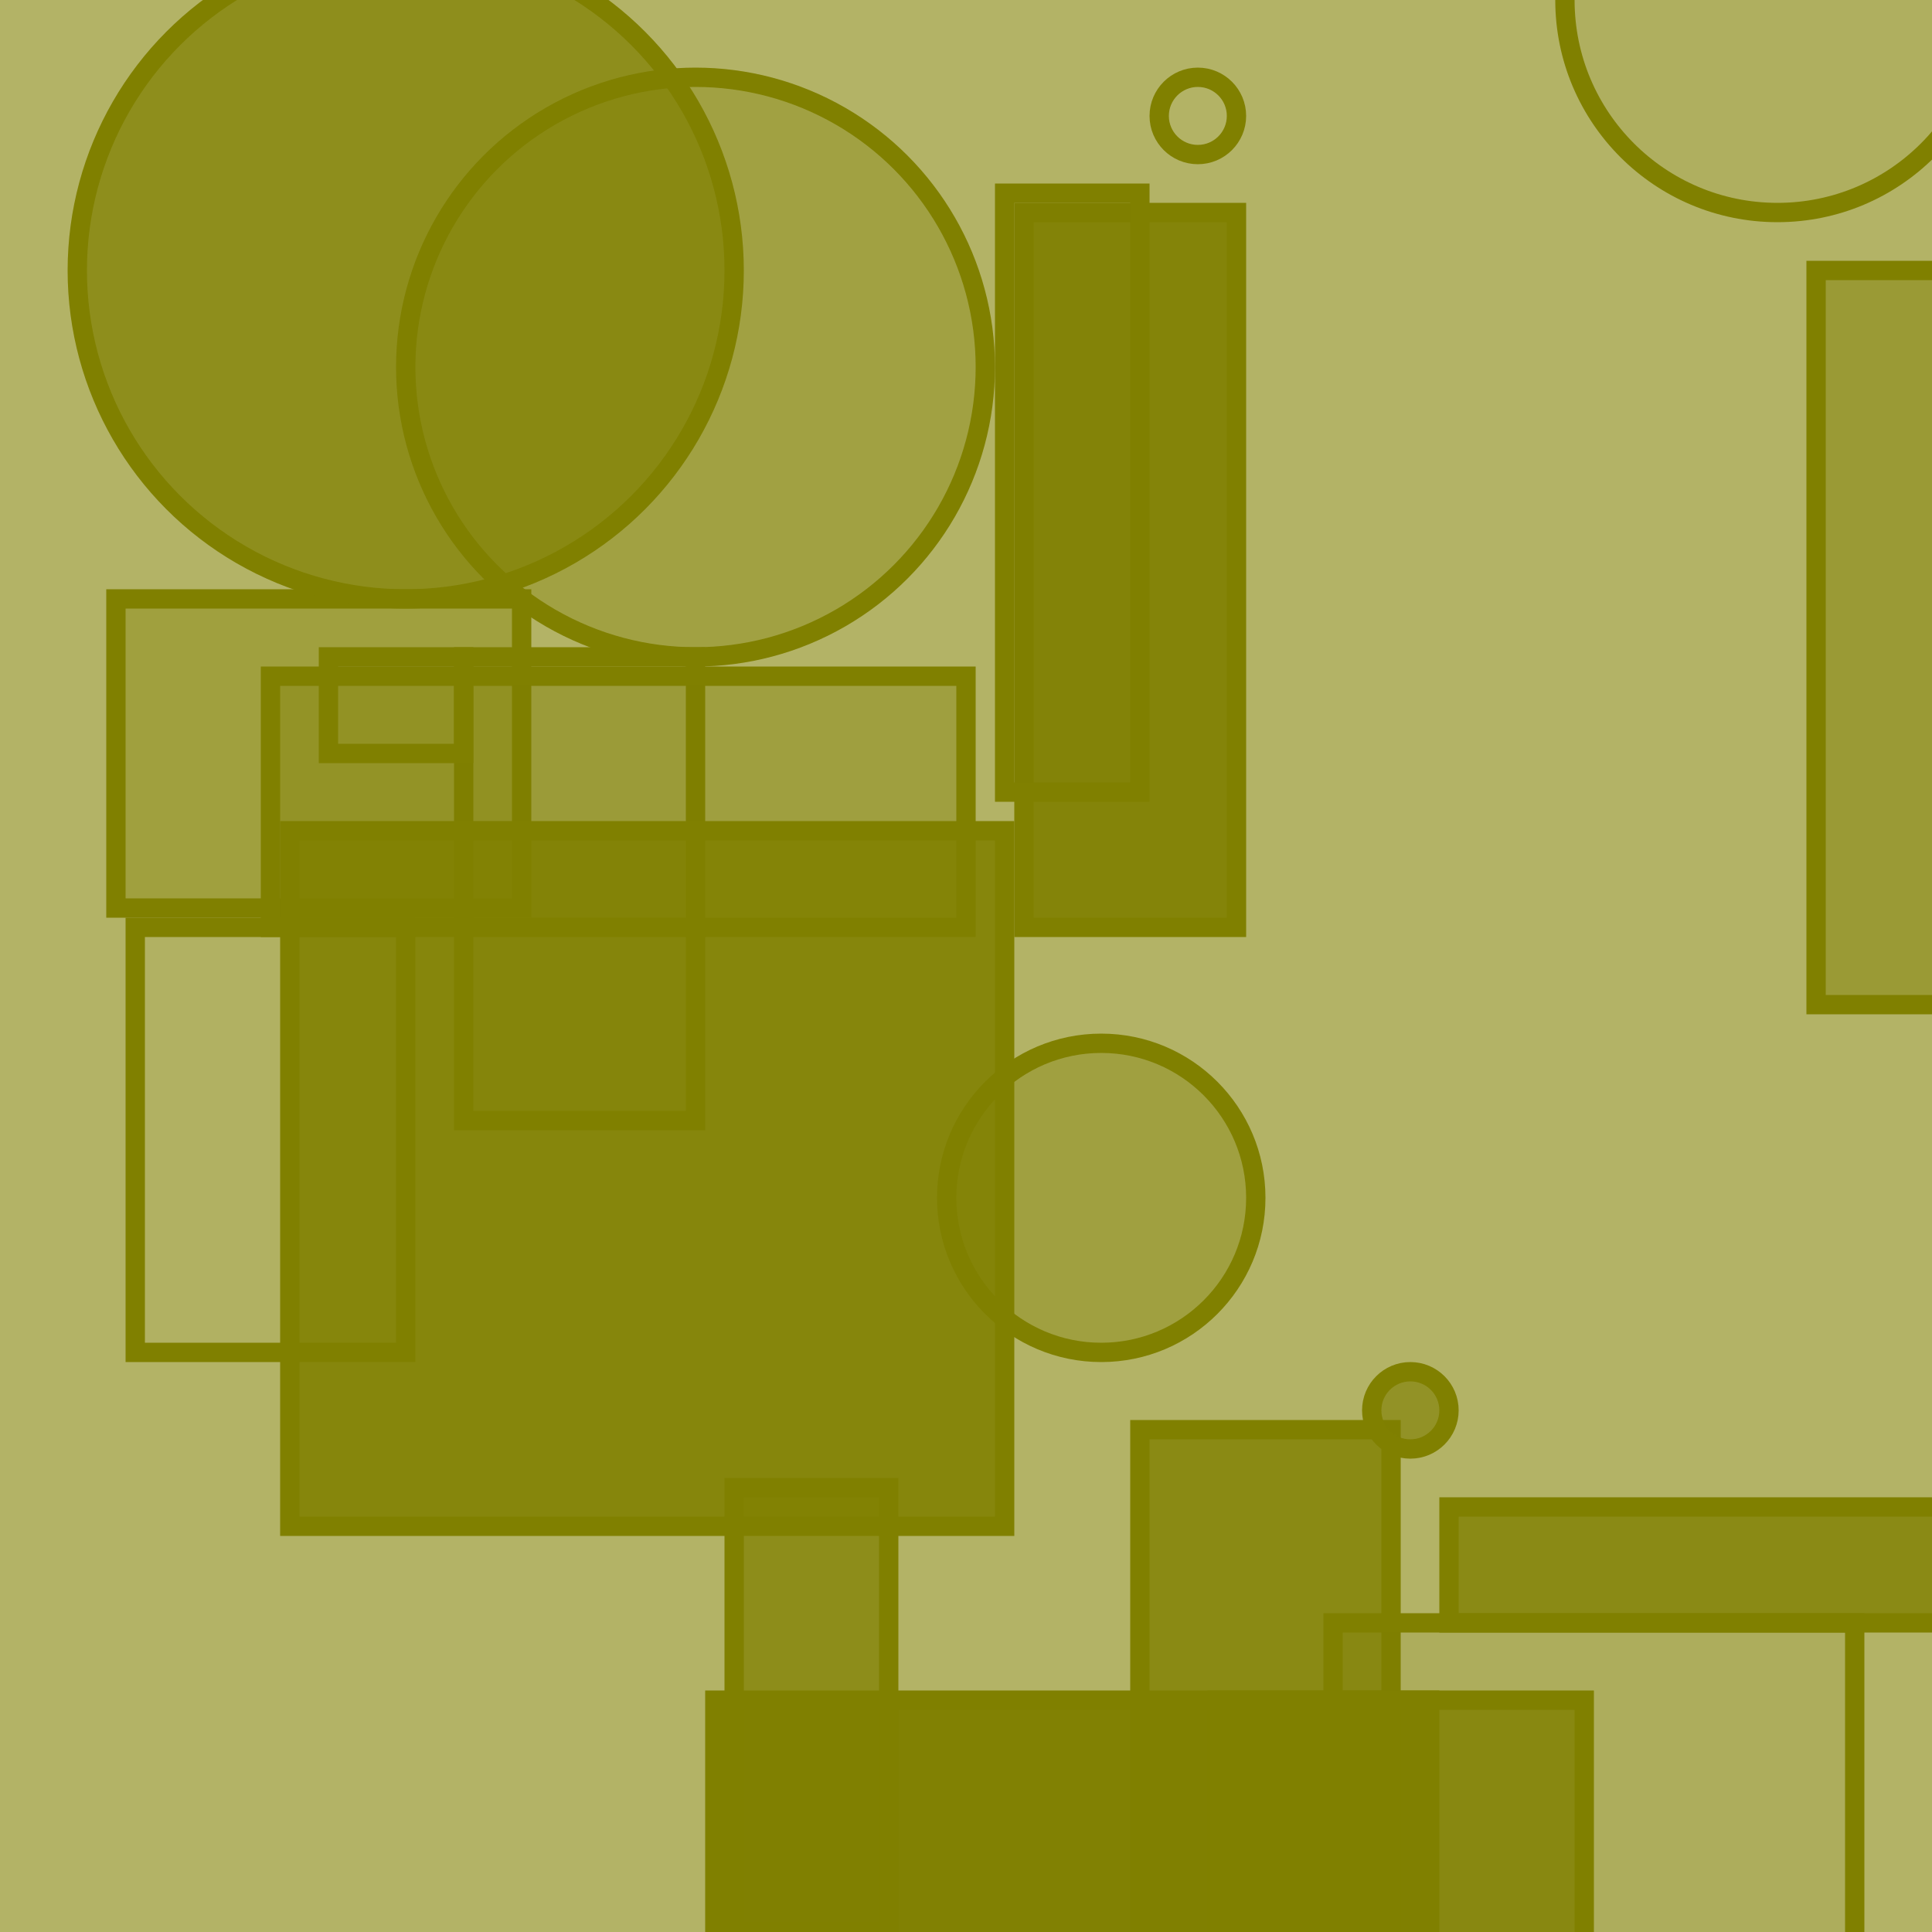 <?xml version="1.0" encoding="UTF-8" ?>
<!DOCTYPE svg PUBLIC "-//W3C//DTD SVG 1.1//EN" "http://www.w3.org/Graphics/SVG/1.1/DTD/svg11.dtd">
<svg width="100" height="100" xmlns="http://www.w3.org/2000/svg" version="1.1">
  <rect x="0" y="0" width="100" height="100" fill="rgb(128, 128, 0)" fill-opacity="0.6"/>
  <rect x="6" y="31" width="21" height="16" stroke="rgb(128, 128, 0)" fill="rgb(128, 128, 0)" fill-opacity="0.39"/>
  <rect x="7" y="48" width="14" height="22" stroke="rgb(128, 128, 0)" fill="rgb(128, 128, 0)" fill-opacity="0.04"/>
  <rect x="24" y="34" width="12" height="24" stroke="rgb(128, 128, 0)" fill="rgb(128, 128, 0)" fill-opacity="0.11"/>
  <circle cx="57" cy="62" r="8" stroke="rgb(128, 128, 0)" fill="rgb(128, 128, 0)" fill-opacity="0.37"/>
  <circle cx="36" cy="19" r="15" stroke="rgb(128, 128, 0)" fill="rgb(128, 128, 0)" fill-opacity="0.35"/>
  <circle cx="62" cy="6" r="2" stroke="rgb(128, 128, 0)" fill="rgb(128, 128, 0)" fill-opacity="0.01"/>
  <rect x="53" y="11" width="11" height="37" stroke="rgb(128, 128, 0)" fill="rgb(128, 128, 0)" fill-opacity="0.91"/>
  <rect x="14" y="35" width="36" height="13" stroke="rgb(128, 128, 0)" fill="rgb(128, 128, 0)" fill-opacity="0.38"/>
  <rect x="52" y="10" width="7" height="31" stroke="rgb(128, 128, 0)" fill="rgb(128, 128, 0)" fill-opacity="0.14"/>
  <circle cx="21" cy="14" r="17" stroke="rgb(128, 128, 0)" fill="rgb(128, 128, 0)" fill-opacity="0.72"/>
  <rect x="59" y="74" width="13" height="39" stroke="rgb(128, 128, 0)" fill="rgb(128, 128, 0)" fill-opacity="0.8"/>
  <rect x="17" y="34" width="7" height="5" stroke="rgb(128, 128, 0)" fill="rgb(128, 128, 0)" fill-opacity="0.05"/>
  <rect x="37" y="88" width="37" height="24" stroke="rgb(128, 128, 0)" fill="rgb(128, 128, 0)" fill-opacity="0.97"/>
  <rect x="15" y="43" width="37" height="36" stroke="rgb(128, 128, 0)" fill="rgb(128, 128, 0)" fill-opacity="0.88"/>
  <circle cx="92" cy="0" r="11" stroke="rgb(128, 128, 0)" fill="rgb(128, 128, 0)" fill-opacity="0.07"/>
  <rect x="69" y="84" width="27" height="25" stroke="rgb(128, 128, 0)" fill="rgb(128, 128, 0)" fill-opacity="0.1"/>
  <circle cx="73" cy="73" r="2" stroke="rgb(128, 128, 0)" fill="rgb(128, 128, 0)" fill-opacity="0.63"/>
  <rect x="38" y="77" width="8" height="23" stroke="rgb(128, 128, 0)" fill="rgb(128, 128, 0)" fill-opacity="0.74"/>
  <rect x="75" y="78" width="27" height="6" stroke="rgb(128, 128, 0)" fill="rgb(128, 128, 0)" fill-opacity="0.79"/>
  <rect x="63" y="88" width="19" height="32" stroke="rgb(128, 128, 0)" fill="rgb(128, 128, 0)" fill-opacity="0.82"/>
  <rect x="94" y="14" width="18" height="38" stroke="rgb(128, 128, 0)" fill="rgb(128, 128, 0)" fill-opacity="0.48"/>
</svg>
